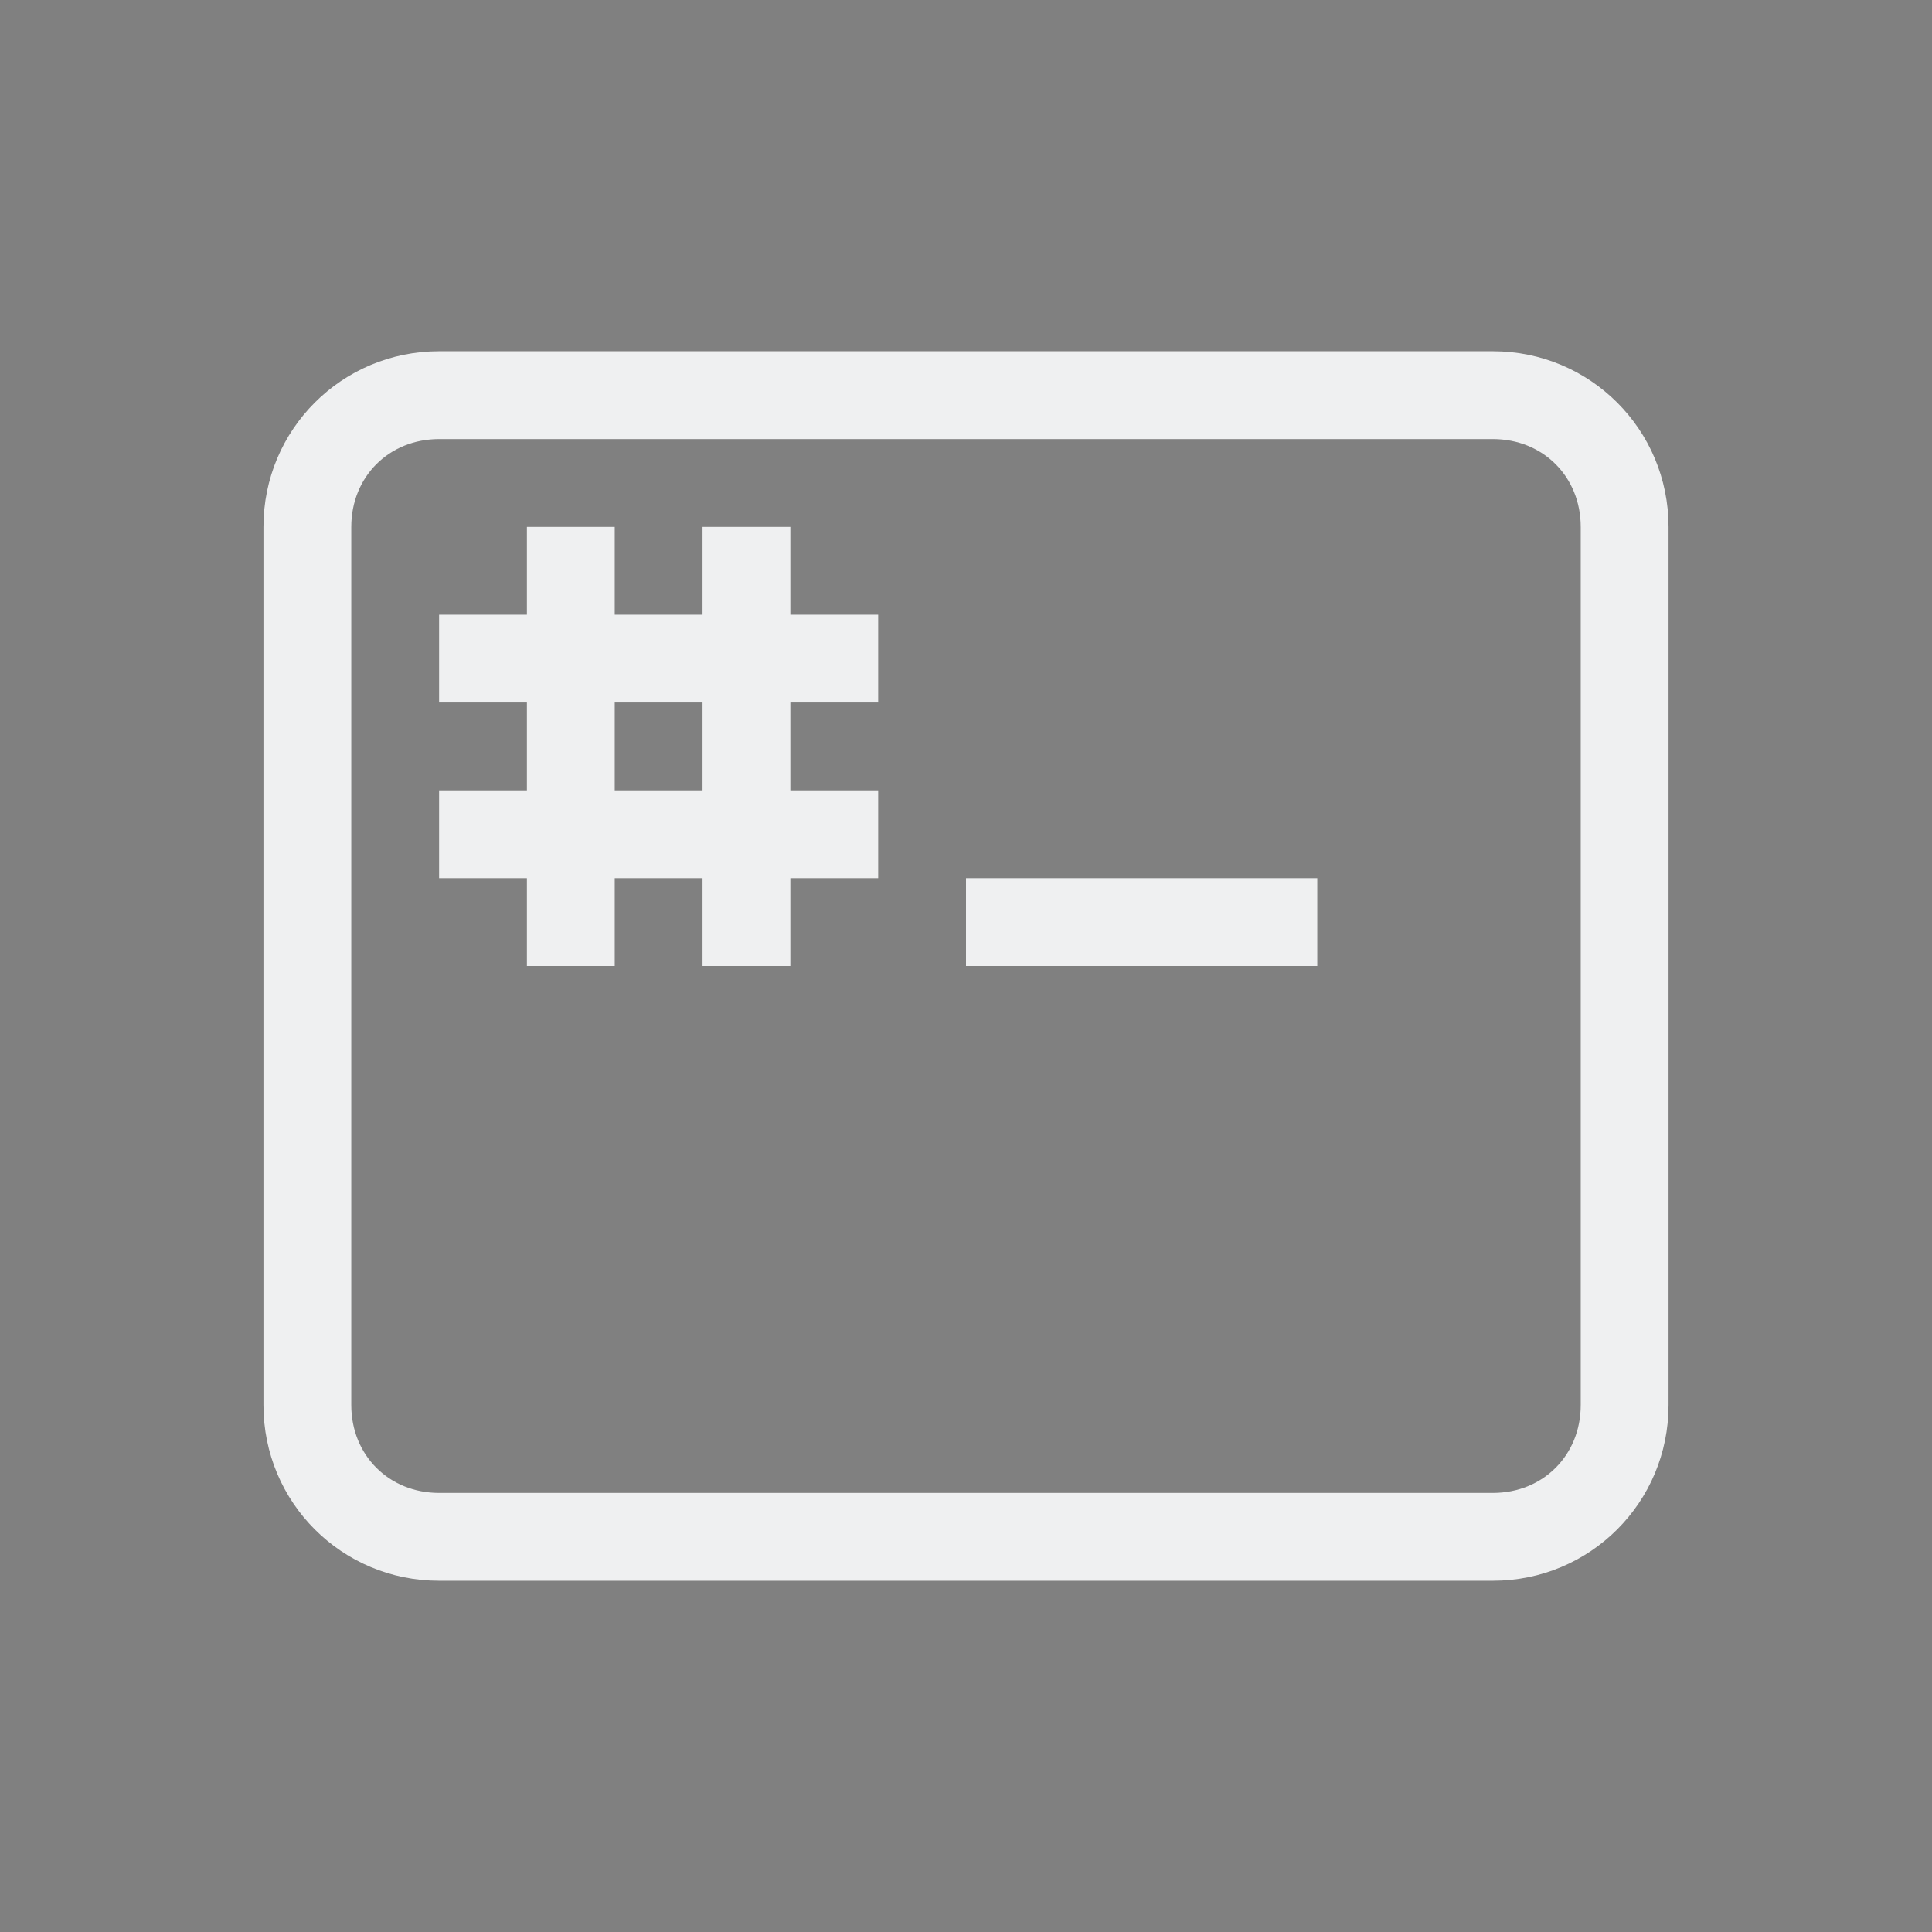 <svg xmlns="http://www.w3.org/2000/svg" id="svg22" width="22" height="22" version="1">
<rect width="100%" height="100%" fill="#808080" stroke="none"/>
<defs id="rounded">
    <style type="text/css" id="current-color-scheme">
        .ColorScheme-Text {
        color:#eff0f1;
        }
        .ColorScheme-NegativeText {
        color:#da4453;
        }
        .ColorScheme-Highlight {
        color:#3daee9;
        }
        .ColorScheme-Background {
        color:#31363b;
      }
      .ColorScheme-ButtonBackground {
        color:#444c53;
      }
    </style>
</defs>
 <g id="utilities-terminal">
  <rect id="rect2" style="opacity:0.001" width="22" height="22" x="0" y="0"/>
  <path id="path865" style="opacity:1;fill:currentColor" class="ColorScheme-Text" d="M 5 4 C 3.892 4 3 4.892 3 6 L 3 16 C 3 17.108 3.892 18 5 18 L 17 18 C 18.108 18 19 17.108 19 16 L 19 6 C 19 4.892 18.108 4 17 4 L 5 4 z M 5 5 L 17 5 C 17.571 5 18 5.429 18 6 L 18 16 C 18 16.571 17.571 17 17 17 L 5 17 C 4.429 17 4 16.571 4 16 L 4 6 C 4 5.429 4.429 5 5 5 z M 6 6 L 6 7 L 5 7 L 5 8 L 6 8 L 6 9 L 5 9 L 5 10 L 6 10 L 6 11 L 7 11 L 7 10 L 8 10 L 8 11 L 9 11 L 9 10 L 10 10 L 10 9 L 9 9 L 9 8 L 10 8 L 10 7 L 9 7 L 9 6 L 8 6 L 8 7 L 7 7 L 7 6 L 6 6 z M 7 8 L 8 8 L 8 9 L 7 9 L 7 8 z M 11 10 L 11 11 L 15 11 L 15 10 L 11 10 z"/>
 </g>
</svg>
